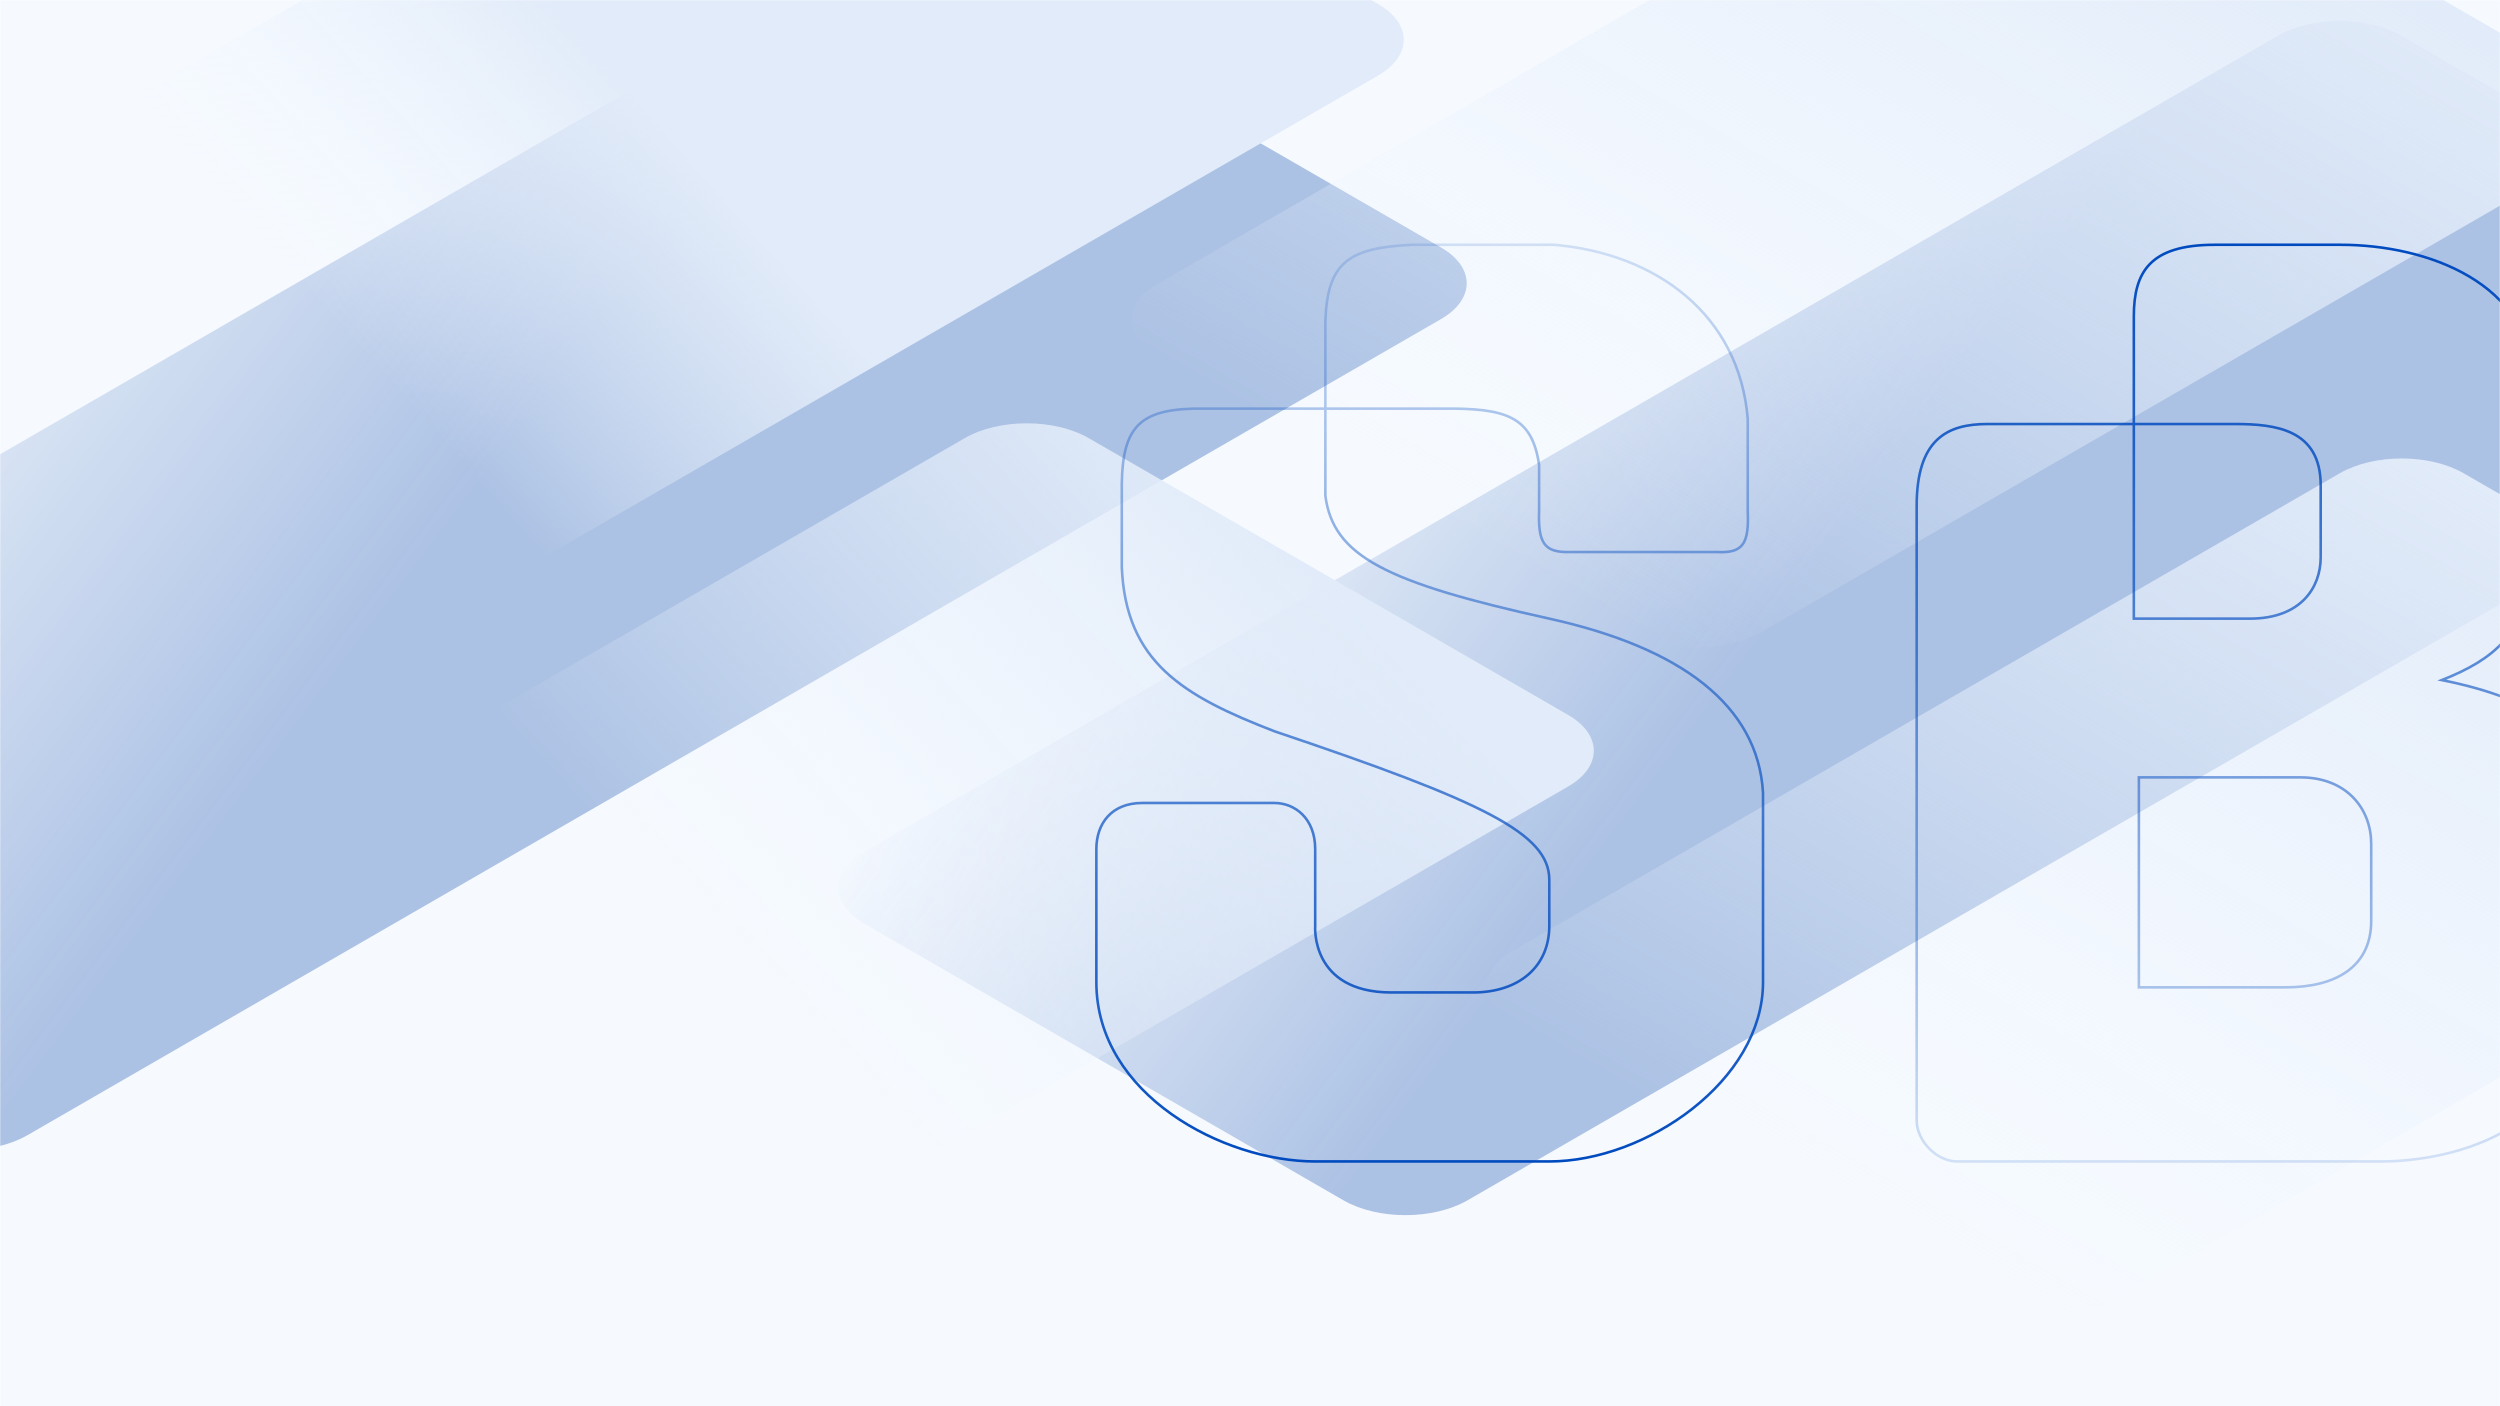 <svg viewBox="0 0 1920 1080" fill="none" xmlns="http://www.w3.org/2000/svg">
<g id="bg-home 1" clip-path="url(#clip0_81_661)">
<g id="Clip path group">
<mask id="mask0_81_661" style="mask-type:luminance" maskUnits="userSpaceOnUse" x="0" y="0" width="1920" height="1080">
<g id="clip0_30_13">
<path id="Vector" d="M1920 0H0V1080H1920V0Z" fill="white"/>
</g>
</mask>
<g mask="url(#mask0_81_661)">
<g id="Group">
<g id="Mask group">
<mask id="mask1_81_661" style="mask-type:luminance" maskUnits="userSpaceOnUse" x="0" y="0" width="1920" height="1080">
<g id="Group_2">
<path id="Vector_2" d="M1920 0H0V1080H1920V0Z" fill="white"/>
</g>
</mask>
<g mask="url(#mask1_81_661)">
<g id="Group_3">
<path id="Vector_3" d="M1920 0H0V1080H1920V0Z" fill="#F6FAFF"/>
<g id="Group_4" filter="url(#filter0_f_81_661)">
<path id="Vector_4" d="M2212.69 240.051L1844.54 27.5C1818.24 12.312 1775.58 12.312 1749.28 27.5L663.63 654.3C637.324 669.488 637.324 694.112 663.63 709.3L1031.78 921.851C1058.08 937.039 1100.74 937.039 1127.04 921.851L2212.69 295.051C2239 279.863 2239 255.239 2212.69 240.051Z" fill="url(#paint0_linear_81_661)" fill-opacity="0.3"/>
</g>
<g id="Group_5" filter="url(#filter1_f_81_661)">
<path id="Vector_5" d="M1106.69 190.051L738.543 -22.5C712.236 -37.688 669.586 -37.688 643.28 -22.5L-442.369 604.3C-468.675 619.488 -468.675 644.112 -442.369 659.3L-74.22 871.851C-47.914 887.039 -5.264 887.039 21.042 871.851L1106.69 245.051C1133 229.863 1133 205.239 1106.69 190.051Z" fill="url(#paint1_linear_81_661)" fill-opacity="0.3"/>
</g>
<path id="rect-3" d="M1987.31 64.051L1619.16 -148.5C1592.86 -163.688 1550.2 -163.688 1523.9 -148.5L888.63 218.272C862.324 233.46 862.324 258.085 888.63 273.272L1256.78 485.823C1283.09 501.011 1325.74 501.011 1352.04 485.823L1987.31 119.051C2013.62 103.863 2013.62 79.239 1987.31 64.051Z" fill="url(#paint2_linear_81_661)"/>
<path id="rect-2" d="M1204.31 549.051L836.162 336.5C809.856 321.312 767.206 321.312 740.9 336.5L105.631 703.272C79.325 718.46 79.325 743.085 105.631 758.272L473.78 970.823C500.086 986.011 542.737 986.011 569.043 970.823L1204.31 604.051C1230.62 588.863 1230.62 564.239 1204.31 549.051Z" fill="url(#paint3_linear_81_661)"/>
<path id="rect-4" d="M2260.31 576.051L1892.16 363.5C1865.86 348.312 1823.2 348.312 1796.9 363.5L1161.63 730.272C1135.32 745.46 1135.32 770.085 1161.63 785.272L1529.78 997.823C1556.09 1013.01 1598.74 1013.01 1625.04 997.823L2260.31 631.051C2286.62 615.863 2286.62 591.239 2260.31 576.051Z" fill="url(#paint4_linear_81_661)"/>
<path id="rect-1" d="M1058.31 3.051L690.162 -209.5C663.856 -224.688 621.206 -224.688 594.9 -209.5L-40.369 157.272C-66.675 172.46 -66.675 197.085 -40.369 212.272L327.78 424.823C354.086 440.011 396.737 440.011 423.043 424.823L1058.31 58.051C1084.62 42.864 1084.62 18.239 1058.31 3.051Z" fill="url(#paint5_linear_81_661)"/>
</g>
</g>
</g>
<path id="b-letter" d="M1472 860.539V388.582C1472 337.456 1495.29 325.654 1526.3 325.654C1526.3 325.654 1685.31 325.654 1716.36 325.654C1747.4 325.654 1782.29 329.59 1782.29 372.85C1782.29 416.11 1782.29 404.311 1782.29 427.911C1782.29 451.512 1766.79 475.107 1727.99 475.107C1689.19 475.107 1638.78 475.107 1638.78 475.107C1638.78 475.107 1638.78 277.125 1638.78 243.062C1638.78 209 1651 188.001 1700.84 188.001C1750.68 188.001 1731.87 187.999 1797.81 188.001C1863.75 188.003 1945.2 217.264 1945.2 294.191C1945.2 371.118 1945.2 439.71 1945.2 439.71C1937.44 486.906 1916.69 505.814 1875.38 522.302C1952.97 538.037 1983.98 565.567 1983.98 612.76C1983.98 612.76 1984 640.288 1984 758.28C1984 876.271 1871.5 892 1828.84 892C1786.17 892 1801.69 892 1801.69 892C1731.87 892 1503.04 892 1503.04 892C1487.53 892 1472 876.271 1472 860.539ZM1642.66 750.414V597.028C1642.66 597.028 1731.86 597.028 1766.78 597.028C1801.7 597.028 1821.08 620.629 1821.08 648.157C1821.08 675.685 1821.08 707.151 1821.08 707.151C1821.08 742.55 1793.95 758.28 1755.14 758.28H1642.66V750.414Z" stroke="url(#paint6_linear_81_661)" stroke-width="2"/>
<path id="s-letter" d="M842 652.089V754.346C842 840.872 939.71 892 1010.06 892C1080.41 892 1115.69 892 1189.85 892C1264 892 1354 830 1354 754.346V608.827C1350.09 541.966 1291.47 497.552 1189.85 475.106C1063.8 447.266 1023.91 426.943 1017.88 380.715V246.994C1019.28 201.433 1035.79 190.293 1084.32 188H1193.76C1272.59 194.875 1335.75 242.134 1342.27 321.721V392.514C1343.38 418.034 1338.32 424.895 1318.82 423.978H1205.48C1186.35 424.421 1181.12 417.436 1182.03 392.514V357.117C1176.68 320.033 1157.28 313.245 1107.77 313.855H916.26C871.618 315.076 860.691 331.186 861.542 380.715V435.777C864.698 508.264 908.025 534.297 978.794 561.631C1140 615.942 1189.85 640.291 1189.85 675.687V711.084C1189.85 742.547 1166.4 762.212 1131.22 762.212C1131.22 762.212 1131.22 762.212 1068.69 762.212C1006.15 762.212 1010.06 711.084 1010.06 711.084V652.089C1010.06 628.492 994.427 616.693 978.794 616.693H877.176C853.725 616.693 842 632.425 842 652.089Z" stroke="url(#paint7_linear_81_661)" stroke-width="2"/>
</g>
</g>
</g>
</g>
<defs>
<filter id="filter0_f_81_661" x="393.9" y="-233.891" width="2088.52" height="1417.13" filterUnits="userSpaceOnUse" color-interpolation-filters="sRGB">
<feFlood flood-opacity="0" result="BackgroundImageFix"/>
<feBlend mode="normal" in="SourceGraphic" in2="BackgroundImageFix" result="shape"/>
<feGaussianBlur stdDeviation="125" result="effect1_foregroundBlur_81_661"/>
</filter>
<filter id="filter1_f_81_661" x="-712.099" y="-283.891" width="2088.52" height="1417.13" filterUnits="userSpaceOnUse" color-interpolation-filters="sRGB">
<feFlood flood-opacity="0" result="BackgroundImageFix"/>
<feBlend mode="normal" in="SourceGraphic" in2="BackgroundImageFix" result="shape"/>
<feGaussianBlur stdDeviation="125" result="effect1_foregroundBlur_81_661"/>
</filter>
<linearGradient id="paint0_linear_81_661" x1="2260.32" y1="267.551" x2="1413.04" y2="-372.802" gradientUnits="userSpaceOnUse">
<stop offset="0.557" stop-color="#003FA6"/>
<stop offset="1" stop-color="#003FA6" stop-opacity="0"/>
</linearGradient>
<linearGradient id="paint1_linear_81_661" x1="1154.32" y1="217.551" x2="307.045" y2="-422.802" gradientUnits="userSpaceOnUse">
<stop offset="0.505" stop-color="#003FA6"/>
<stop offset="1" stop-color="#003FA6" stop-opacity="0"/>
</linearGradient>
<linearGradient id="paint2_linear_81_661" x1="1803.24" y1="-42.224" x2="1437.97" y2="590.434" gradientUnits="userSpaceOnUse">
<stop stop-color="#E1EBF9"/>
<stop offset="1" stop-color="#F1F7FF" stop-opacity="0"/>
</linearGradient>
<linearGradient id="paint3_linear_81_661" x1="1020.24" y1="442.775" x2="619.5" y2="808.5" gradientUnits="userSpaceOnUse">
<stop stop-color="#E1EBF9"/>
<stop offset="1" stop-color="#F1F7FF" stop-opacity="0"/>
</linearGradient>
<linearGradient id="paint4_linear_81_661" x1="2076.24" y1="469.775" x2="1710.97" y2="1102.43" gradientUnits="userSpaceOnUse">
<stop stop-color="#E1EBF9"/>
<stop offset="1" stop-color="#F1F7FF" stop-opacity="0"/>
</linearGradient>
<linearGradient id="paint5_linear_81_661" x1="723.5" y1="338" x2="508.971" y2="529.434" gradientUnits="userSpaceOnUse">
<stop stop-color="#E1EBF9"/>
<stop offset="1" stop-color="#F1F7FF" stop-opacity="0"/>
</linearGradient>
<linearGradient id="paint6_linear_81_661" x1="1728" y1="188" x2="1728" y2="892" gradientUnits="userSpaceOnUse">
<stop stop-color="#004ABF"/>
<stop offset="1" stop-color="#004ABF" stop-opacity="0.15"/>
</linearGradient>
<linearGradient id="paint7_linear_81_661" x1="1098" y1="892" x2="1098" y2="188" gradientUnits="userSpaceOnUse">
<stop stop-color="#004ABF"/>
<stop offset="1" stop-color="#004ABF" stop-opacity="0.15"/>
</linearGradient>
<clipPath id="clip0_81_661">
<rect width="1920" height="1080" fill="white"/>
</clipPath>
</defs>
</svg>
